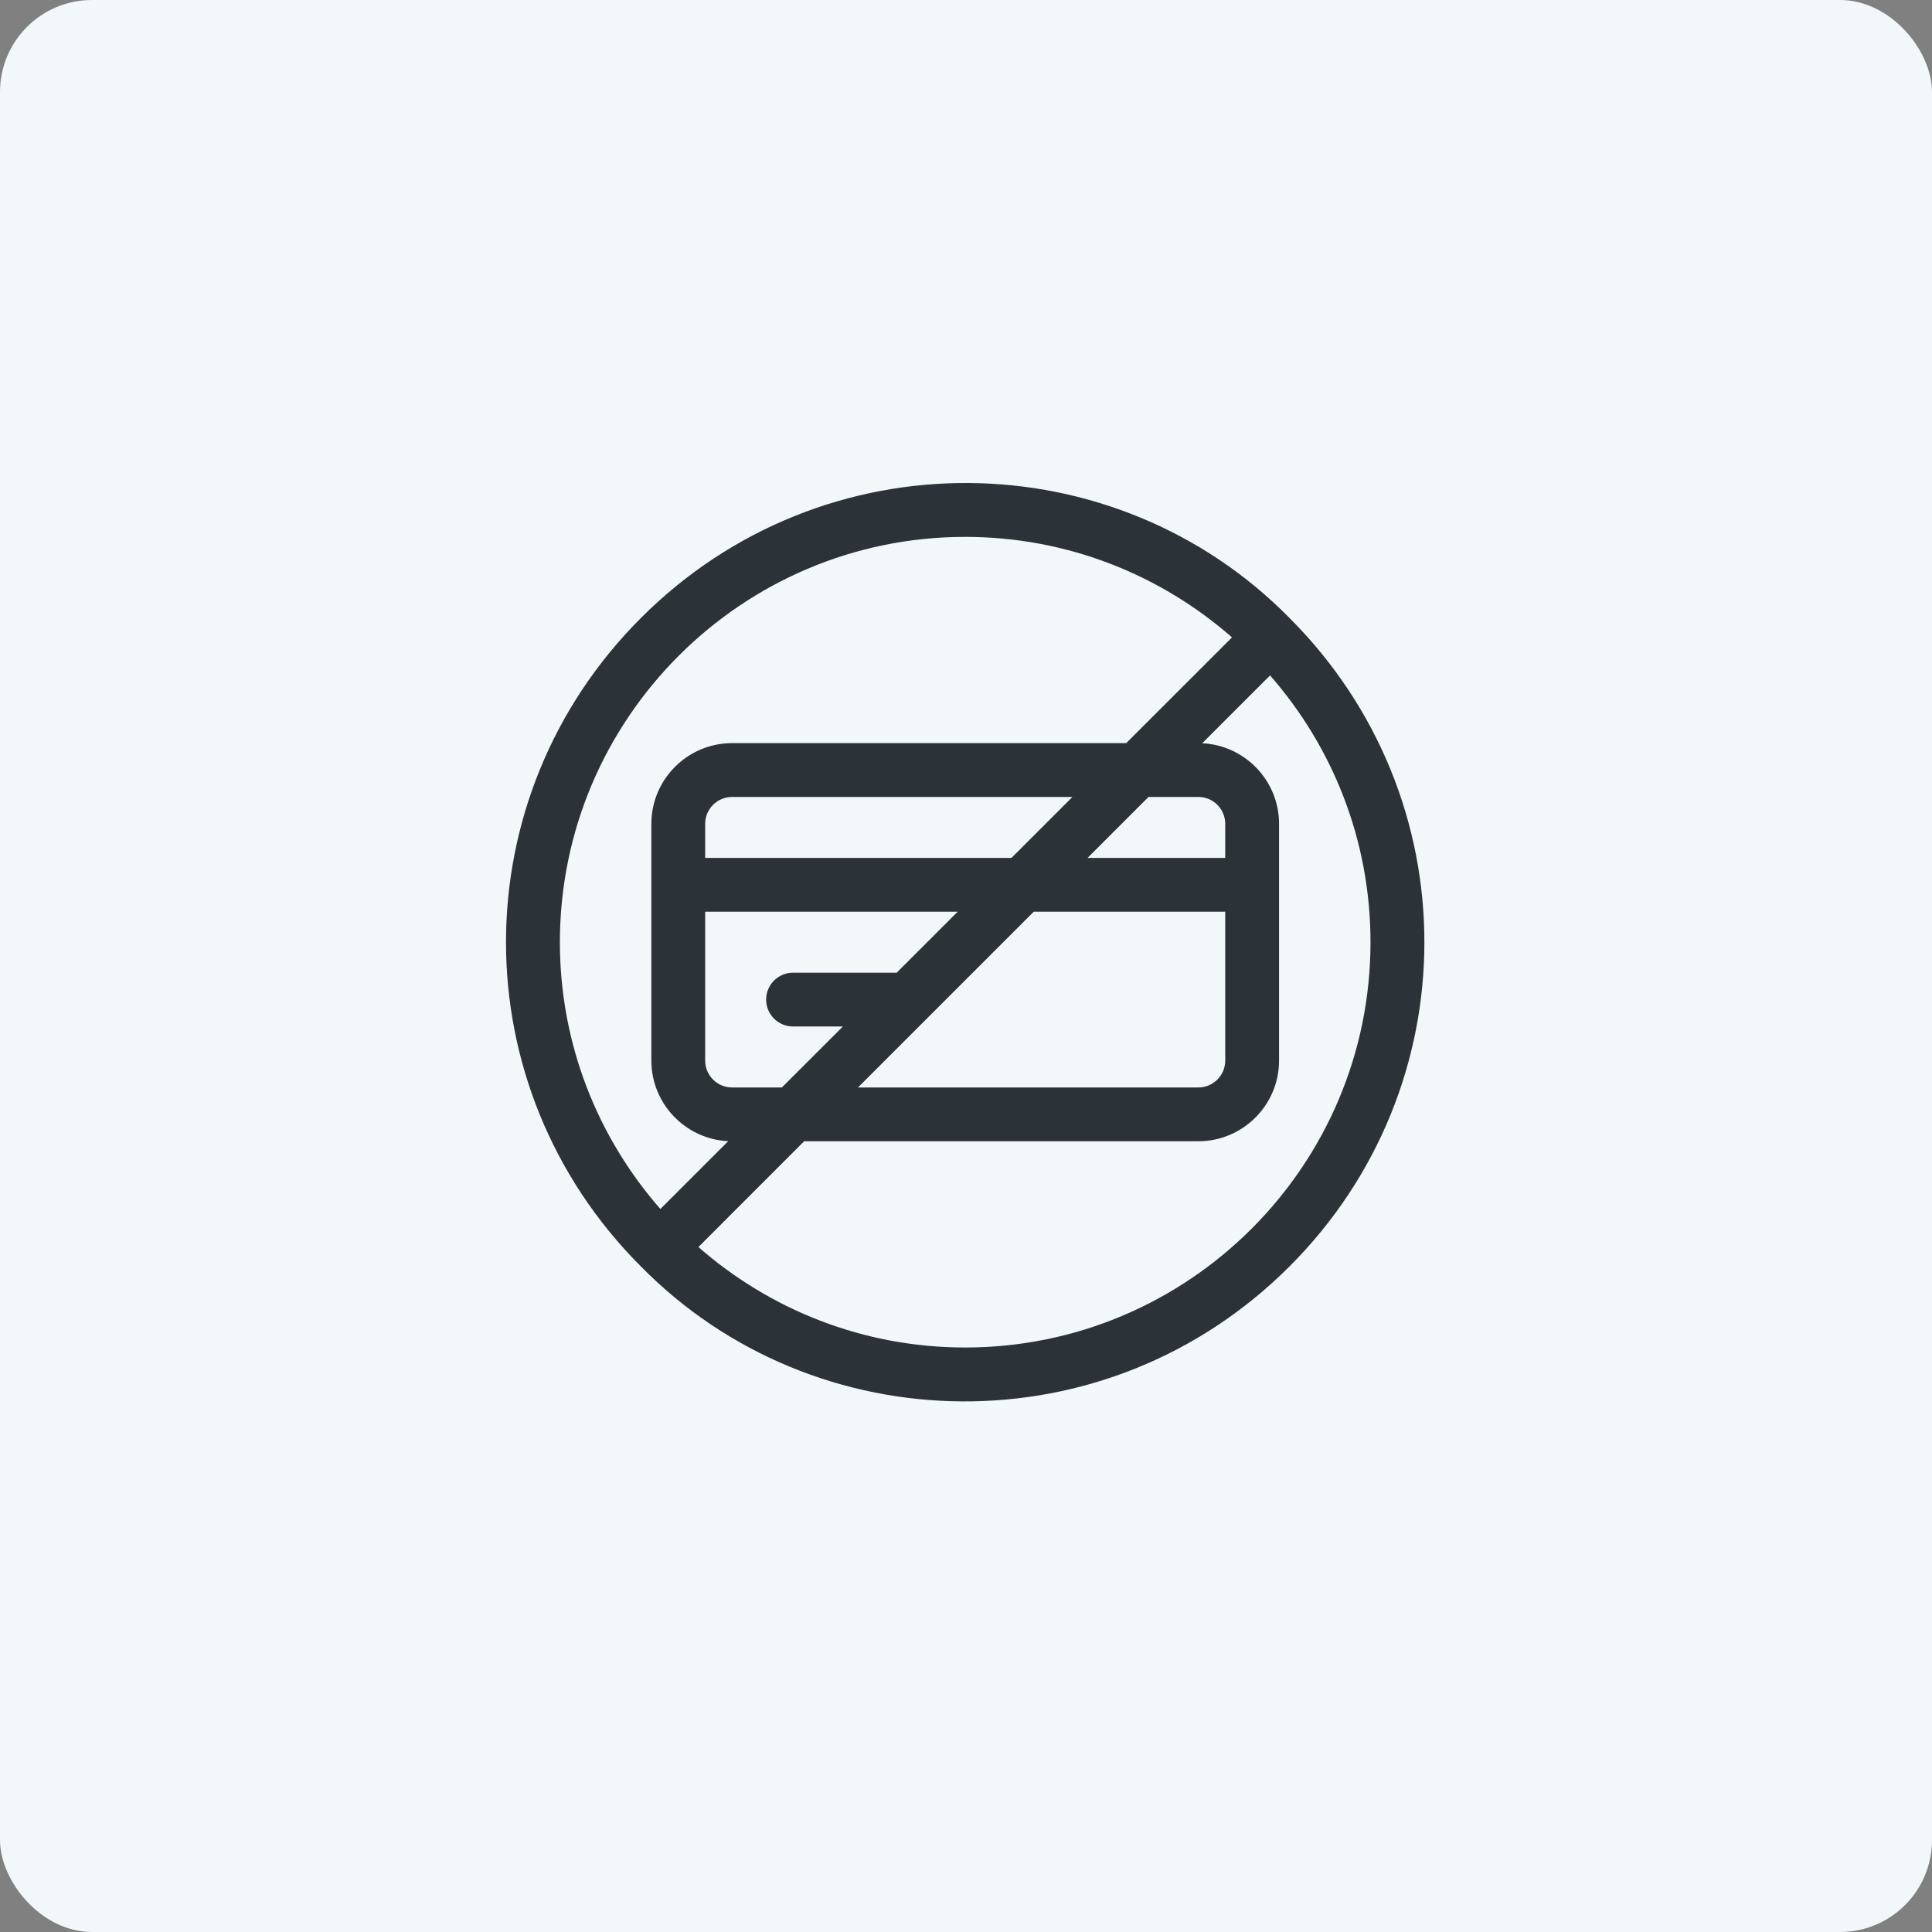 <?xml version="1.0" encoding="UTF-8"?>
<svg width="84px" height="84px" viewBox="0 0 84 84" version="1.1" xmlns="http://www.w3.org/2000/svg" xmlns:xlink="http://www.w3.org/1999/xlink">
    <rect x="0" y="0" width="84" height="84" fill="#808080" stroke="none"/>
    <title>Group 8@2x</title>
    <g id="Design" stroke="none" stroke-width="1" fill="none" fill-rule="evenodd">
        <g id="221-1_progress_V1" transform="translate(-598, -959)">
            <g id="Group-6" transform="translate(349, 934)">
                <g id="Group-8" transform="translate(249, 25)">
                    <rect id="Rectangle-Copy-2" fill="#F2F7FA" x="0" y="0" width="84" height="84" rx="4"></rect>
                    <g id="002-no-credit-card" transform="translate(22, 21)" fill="#2B3339">
                        <path d="M34.073,5.876 C26.5,-1.83 13.817,-2.083 5.867,5.867 C-1.947,13.68 -1.961,26.227 5.858,34.055 C13.431,41.76 26.114,42.014 34.064,34.064 C41.877,26.25 41.891,13.704 34.073,5.876 Z M19.965,2.343 C24.404,2.343 28.463,3.994 31.565,6.712 L26.966,11.31 L9.829,11.31 C7.894,11.31 6.32,12.884 6.32,14.819 L6.32,25.112 C6.32,26.99 7.804,28.528 9.661,28.616 L6.712,31.565 C3.994,28.463 2.343,24.404 2.343,19.965 C2.343,10.249 10.249,2.343 19.965,2.343 Z M30.102,13.65 C30.747,13.65 31.271,14.174 31.271,14.819 L31.271,16.301 L25.284,16.301 L27.935,13.65 L30.102,13.65 Z M9.829,26.281 C9.184,26.281 8.659,25.756 8.659,25.112 L8.659,18.64 L19.637,18.64 L16.986,21.291 L12.48,21.291 C11.834,21.291 11.31,21.815 11.31,22.46 C11.31,23.106 11.834,23.63 12.48,23.63 L14.647,23.63 L11.995,26.281 L9.829,26.281 Z M8.659,16.301 L8.659,14.819 C8.659,14.174 9.184,13.65 9.829,13.65 L24.627,13.65 L21.976,16.301 L8.659,16.301 Z M22.945,18.64 L31.271,18.64 L31.271,25.112 C31.271,25.756 30.747,26.281 30.102,26.281 L15.304,26.281 C19.796,21.789 11.113,30.472 22.945,18.64 Z M19.965,37.587 C15.527,37.587 11.467,35.937 8.366,33.219 L12.964,28.62 L30.102,28.62 C32.036,28.62 33.611,27.046 33.611,25.112 L33.611,14.819 C33.611,12.941 32.127,11.403 30.27,11.315 L33.219,8.366 C35.937,11.467 37.587,15.527 37.587,19.965 C37.587,29.682 29.682,37.587 19.965,37.587 Z" id="Shape"></path>
                    </g>
                </g>
            </g>
        </g>
    </g>
</svg>